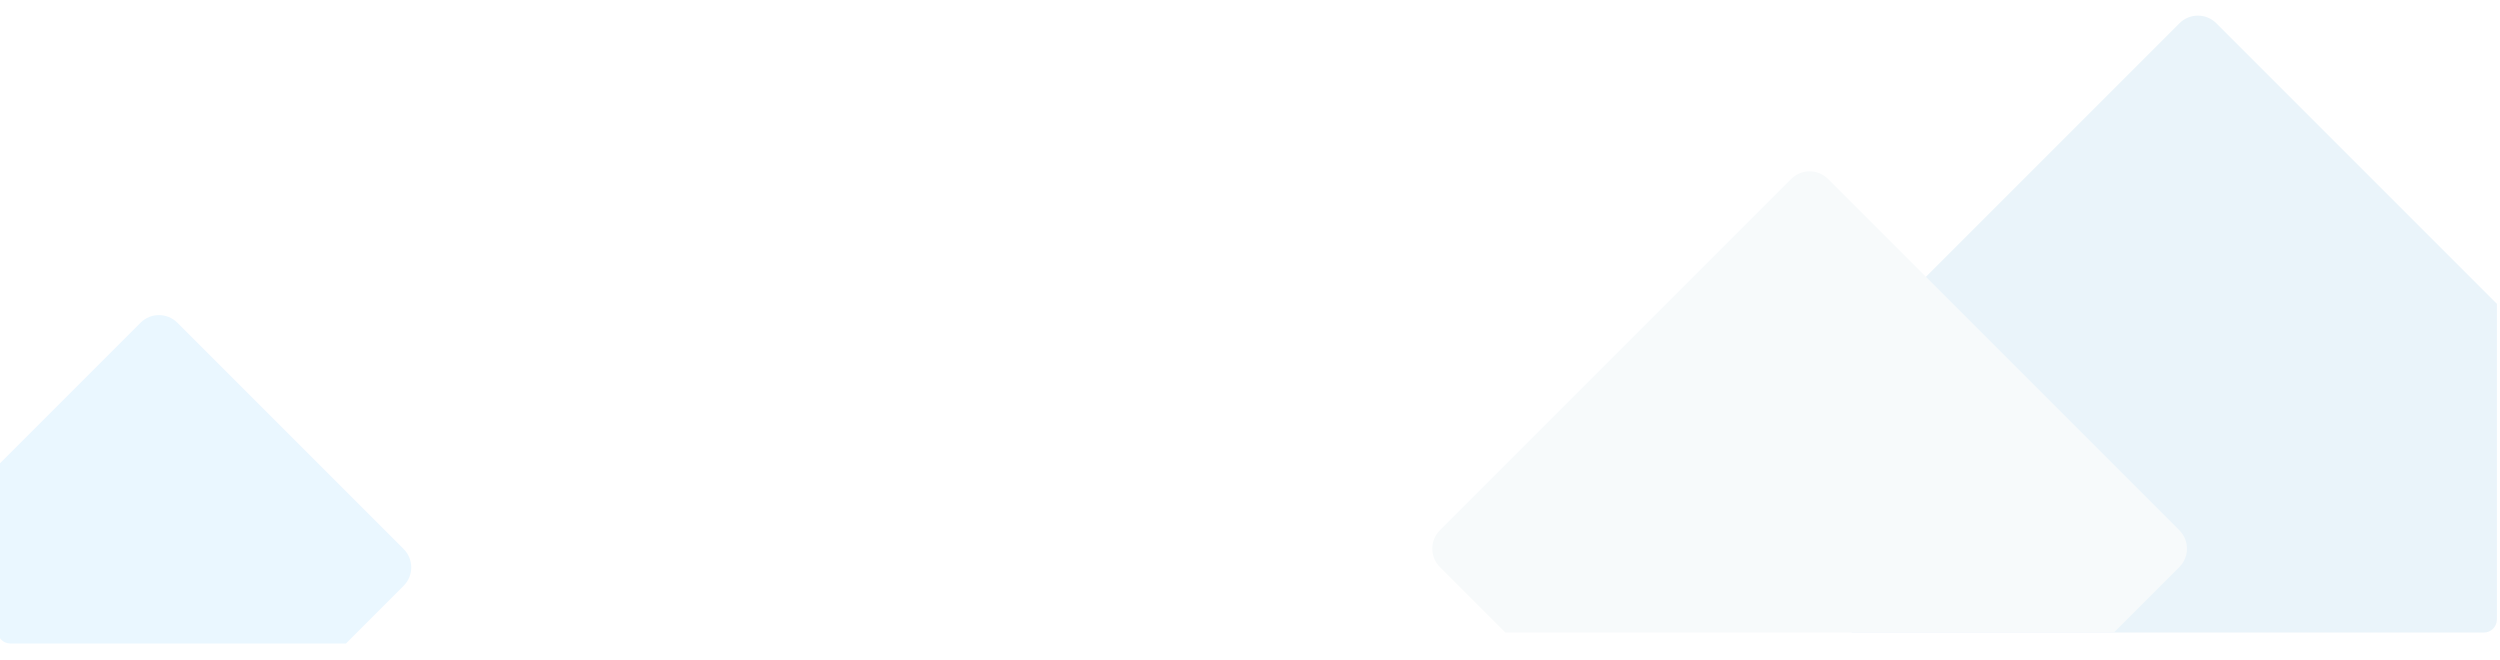 <svg width="1920" height="507" viewBox="0 0 1920 507" fill="none" xmlns="http://www.w3.org/2000/svg">
<g filter="url(#filter0_d_607_10)">
<path fill-rule="evenodd" clip-rule="evenodd" d="M1919.61 238.338V480.798C1919.61 486.321 1915.13 490.798 1909.61 490.798H1424.24L1330.21 396.773C1322.4 388.963 1322.4 376.299 1330.21 368.489L1675.84 22.858C1683.65 15.047 1696.32 15.047 1704.13 22.858L1919.61 238.338Z" fill="#EAF4FA"/>
</g>
<g filter="url(#filter1_d_607_10)">
<path fill-rule="evenodd" clip-rule="evenodd" d="M-0 362.792V489.208C-0 494.731 4.477 499.208 10 499.208H267.672L311.978 454.903C319.789 447.092 319.789 434.429 311.978 426.618L138.218 252.858C130.407 245.047 117.744 245.047 109.933 252.858L-0 362.792Z" fill="#EAF7FF"/>
</g>
<g filter="url(#filter2_d_607_10)">
<path fill-rule="evenodd" clip-rule="evenodd" d="M1625.46 490.798H1158.13L1107.86 440.523C1100.05 432.713 1100.05 420.05 1107.86 412.239L1377.65 142.444C1385.46 134.634 1398.13 134.634 1405.94 142.444L1675.73 412.239C1683.54 420.05 1683.54 432.713 1675.73 440.523L1625.46 490.798Z" fill="#F7FAFB"/>
</g>
<defs>
<filter id="filter0_d_607_10" x="1310.36" y="0" width="619.253" height="497.798" filterUnits="userSpaceOnUse" color-interpolation-filters="sRGB">
<feFlood flood-opacity="0" result="BackgroundImageFix"/>
<feColorMatrix in="SourceAlpha" type="matrix" values="0 0 0 0 0 0 0 0 0 0 0 0 0 0 0 0 0 0 127 0" result="hardAlpha"/>
<feOffset dx="-2" dy="-5"/>
<feGaussianBlur stdDeviation="6"/>
<feComposite in2="hardAlpha" operator="out"/>
<feColorMatrix type="matrix" values="0 0 0 0 0.462 0 0 0 0 0.462 0 0 0 0 0.462 0 0 0 0.02 0"/>
<feBlend mode="normal" in2="BackgroundImageFix" result="effect1_dropShadow_607_10"/>
<feBlend mode="normal" in="SourceGraphic" in2="effect1_dropShadow_607_10" result="shape"/>
</filter>
<filter id="filter1_d_607_10" x="-14" y="230" width="341.836" height="276.208" filterUnits="userSpaceOnUse" color-interpolation-filters="sRGB">
<feFlood flood-opacity="0" result="BackgroundImageFix"/>
<feColorMatrix in="SourceAlpha" type="matrix" values="0 0 0 0 0 0 0 0 0 0 0 0 0 0 0 0 0 0 127 0" result="hardAlpha"/>
<feOffset dx="-2" dy="-5"/>
<feGaussianBlur stdDeviation="6"/>
<feComposite in2="hardAlpha" operator="out"/>
<feColorMatrix type="matrix" values="0 0 0 0 0.462 0 0 0 0 0.462 0 0 0 0 0.462 0 0 0 0.02 0"/>
<feBlend mode="normal" in2="BackgroundImageFix" result="effect1_dropShadow_607_10"/>
<feBlend mode="normal" in="SourceGraphic" in2="effect1_dropShadow_607_10" result="shape"/>
</filter>
<filter id="filter2_d_607_10" x="1088" y="119.586" width="603.59" height="378.212" filterUnits="userSpaceOnUse" color-interpolation-filters="sRGB">
<feFlood flood-opacity="0" result="BackgroundImageFix"/>
<feColorMatrix in="SourceAlpha" type="matrix" values="0 0 0 0 0 0 0 0 0 0 0 0 0 0 0 0 0 0 127 0" result="hardAlpha"/>
<feOffset dx="-2" dy="-5"/>
<feGaussianBlur stdDeviation="6"/>
<feComposite in2="hardAlpha" operator="out"/>
<feColorMatrix type="matrix" values="0 0 0 0 0.462 0 0 0 0 0.462 0 0 0 0 0.462 0 0 0 0.02 0"/>
<feBlend mode="normal" in2="BackgroundImageFix" result="effect1_dropShadow_607_10"/>
<feBlend mode="normal" in="SourceGraphic" in2="effect1_dropShadow_607_10" result="shape"/>
</filter>
</defs>
</svg>
